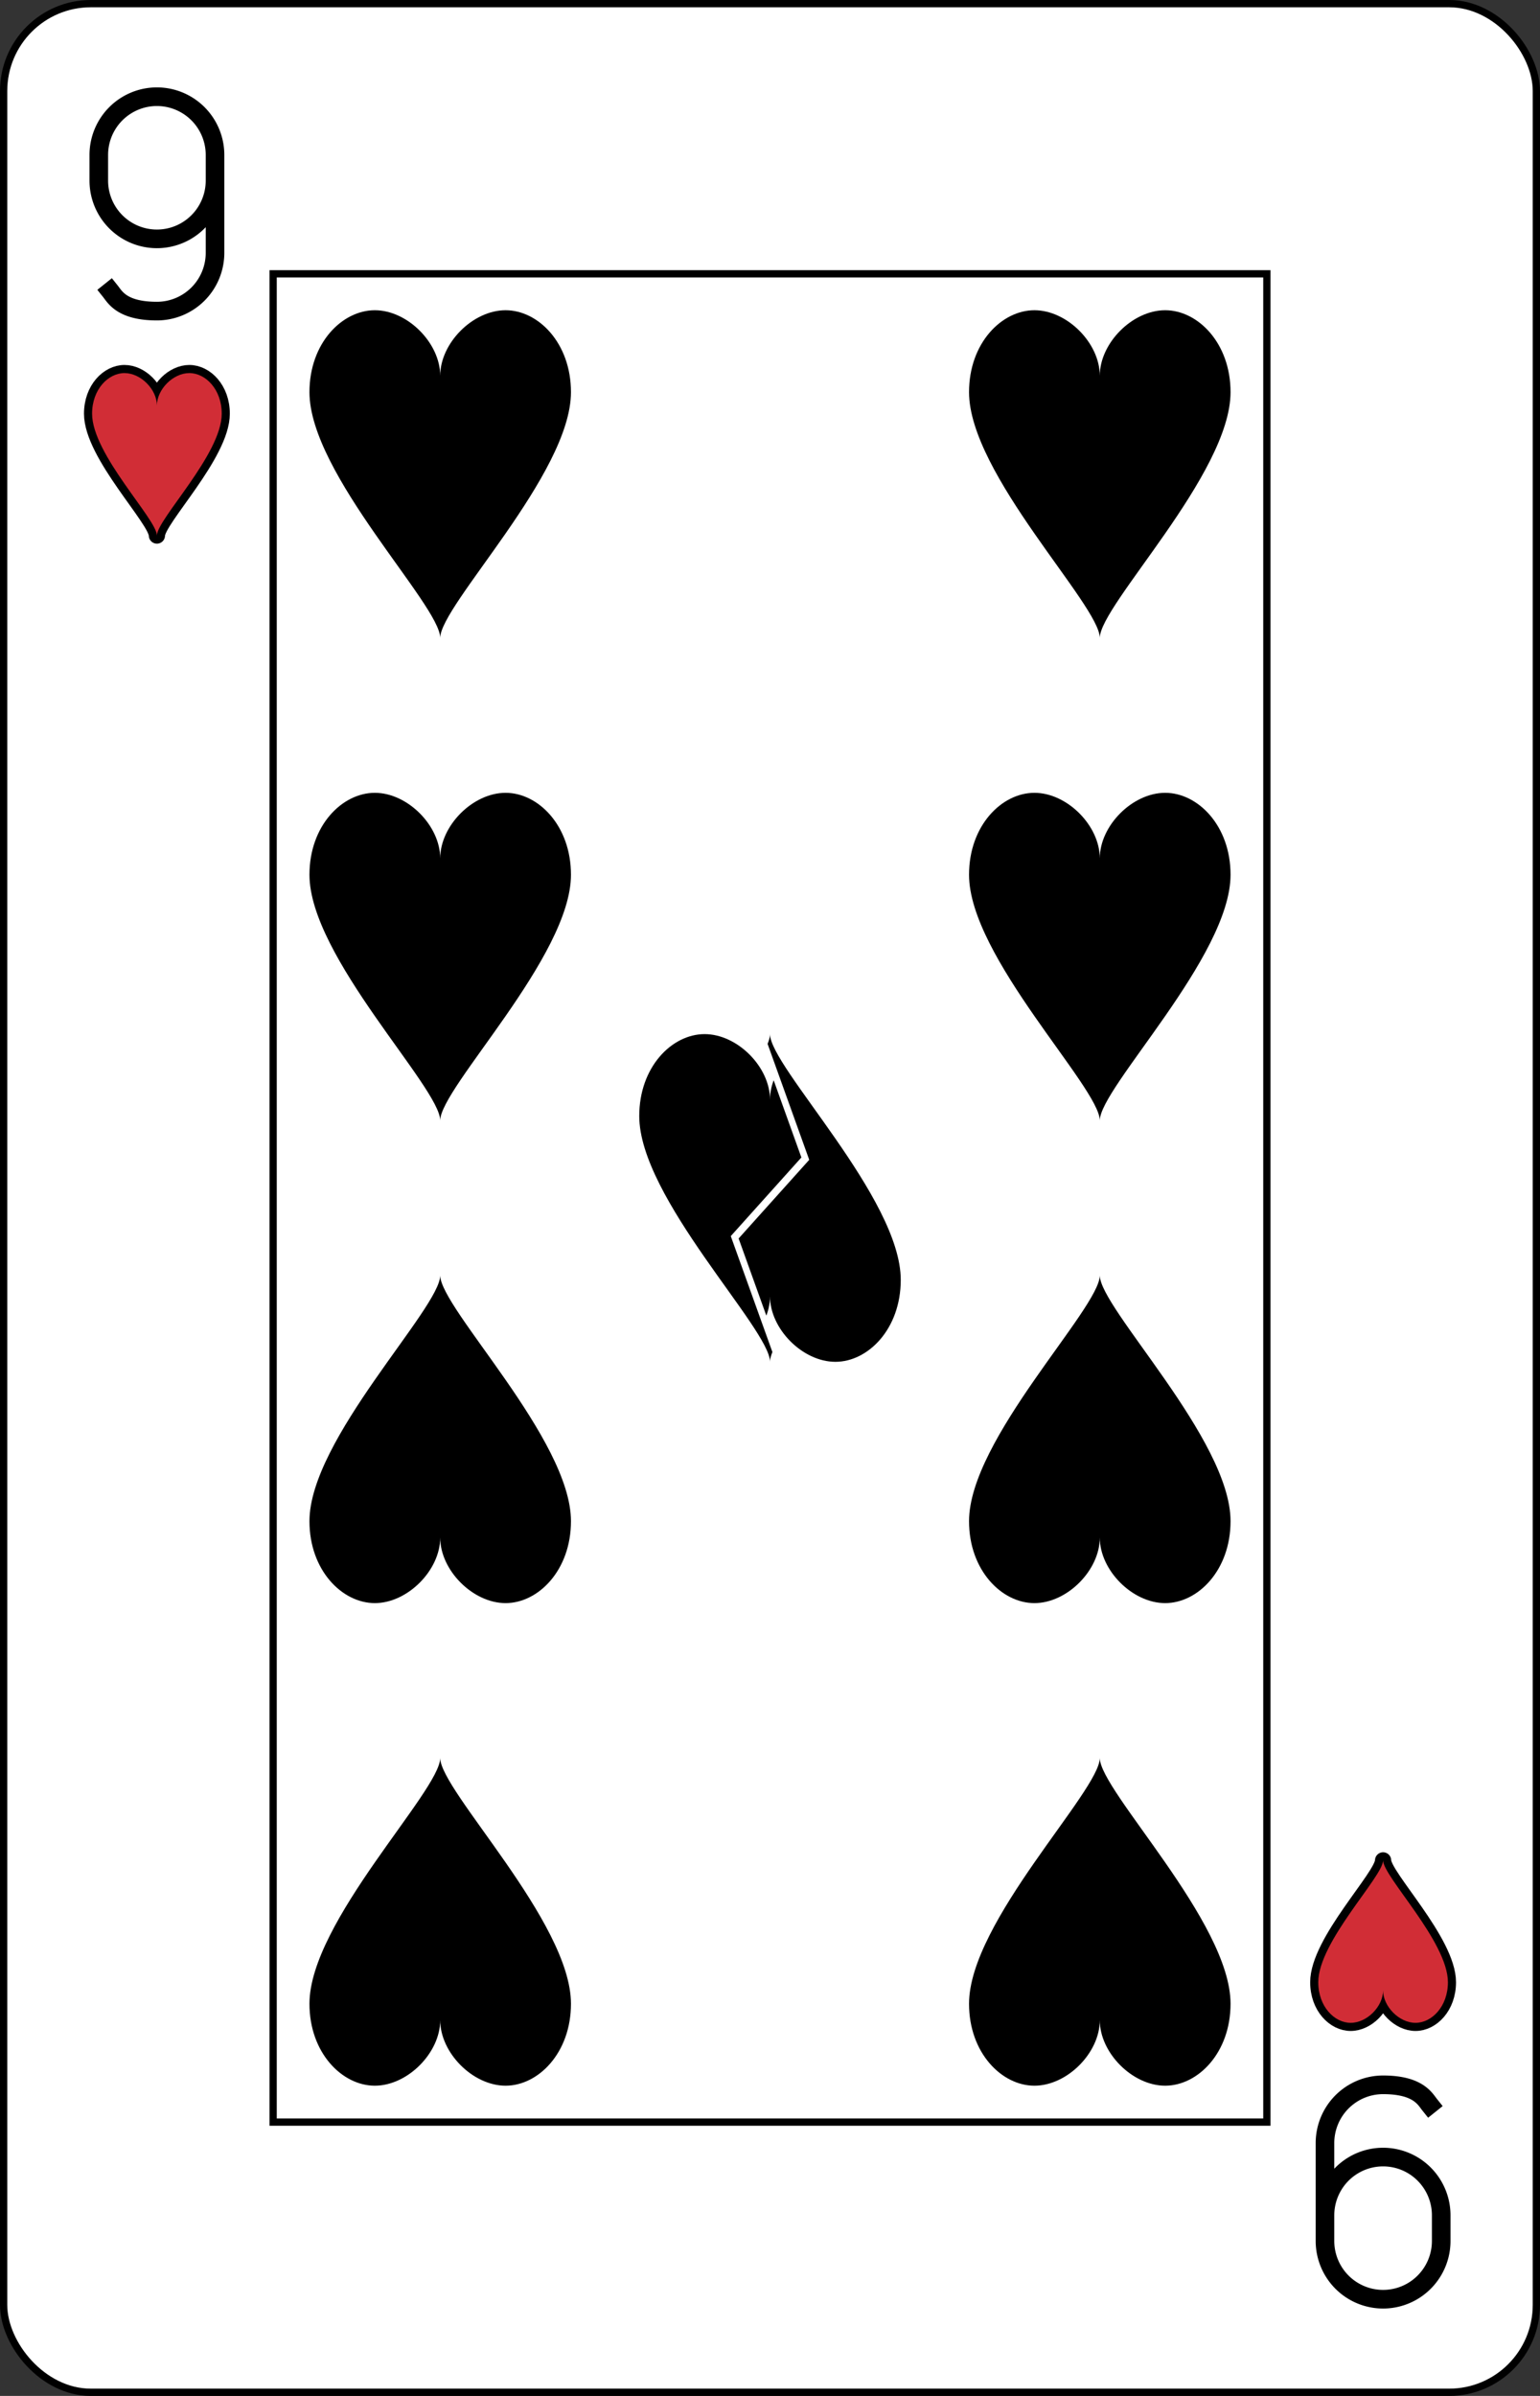 <?xml version="1.0" encoding="UTF-8" standalone="no"?>
<svg xmlns="http://www.w3.org/2000/svg" xmlns:xlink="http://www.w3.org/1999/xlink" class="card" face="9H" height="3.5in" preserveAspectRatio="none" viewBox="-106 -164.5 212 329" width="2.25in"><rect x="-106" y="-164.5" width="212" height="329" fill="#333333" stroke="none"/><clipPath id="QH" clipPathUnits="objectBoundingBox"><path d="M0 -0.103v1.2h0.58l-0.18 -0.5l0.18 -0.2l-0.18 -0.5z"></path></clipPath><defs><symbol id="SH9" viewBox="-600 -600 1200 1200" preserveAspectRatio="xMinYMid"><rect x="-500" y="-500" width="1000" height="1000" opacity="0"></rect><path d="M0 -300C0 -400 100 -500 200 -500C300 -500 400 -400 400 -250C400 0 0 400 0 500C0 400 -400 0 -400 -250C-400 -400 -300 -500 -200 -500C-100 -500 0 -400 -0 -300Z"></path></symbol><symbol id="VH9" viewBox="-500 -500 1000 1000" preserveAspectRatio="xMinYMid"><path d="M250 -100A250 250 0 0 1 -250 -100L-250 -210A250 250 0 0 1 250 -210L250 210A250 250 0 0 1 0 460C-150 460 -180 400 -200 375" stroke="black" stroke-width="80" stroke-linecap="square" stroke-miterlimit="1.5" fill="none"></path></symbol><rect id="XH9" width="136.8" height="253.8" x="-68.4" y="-126.9"></rect></defs><rect width="211" height="328" x="-105.5" y="-164" rx="12" ry="12" fill="white" stroke="black"></rect><use xlink:href="#XH9" width="136.8" height="253.8" stroke="black" fill="none"></use><use xlink:href="#VH9" height="32" width="32" x="-100.4" y="-152.5"></use><use xlink:href="#SH9" height="26.769" width="26.769" x="-97.784" y="-115.5" stroke="black" stroke-width="100" stroke-linejoin="round" stroke-linecap="round"></use><use xlink:href="#SH9" height="26.769" width="26.769" x="-97.784" y="-115.5" fill="#d12d36"></use><use xlink:href="#SH9" height="54" width="54" x="-72.4" y="-126.4"></use><use xlink:href="#SH9" height="54" width="54" x="18.4" y="-126.4"></use><use xlink:href="#SH9" height="54" width="54" x="-72.4" y="-60.133"></use><use xlink:href="#SH9" height="54" width="54" x="18.4" y="-60.133"></use><use xlink:href="#SH9" height="54" width="54" x="-27" y="-27" clip-path="url(#QH)"></use><g transform="rotate(180)"><use xlink:href="#VH9" height="32" width="32" x="-100.4" y="-152.5"></use><use xlink:href="#SH9" height="26.769" width="26.769" x="-97.784" y="-115.5" stroke="black" stroke-width="100" stroke-linejoin="round" stroke-linecap="round"></use><use xlink:href="#SH9" height="26.769" width="26.769" x="-97.784" y="-115.5" fill="#d12d36"></use><use xlink:href="#SH9" height="54" width="54" x="-72.4" y="-126.4"></use><use xlink:href="#SH9" height="54" width="54" x="18.4" y="-126.4"></use><use xlink:href="#SH9" height="54" width="54" x="-72.4" y="-60.133"></use><use xlink:href="#SH9" height="54" width="54" x="18.4" y="-60.133"></use><use xlink:href="#SH9" height="54" width="54" x="-27" y="-27" clip-path="url(#QH)"></use></g></svg>